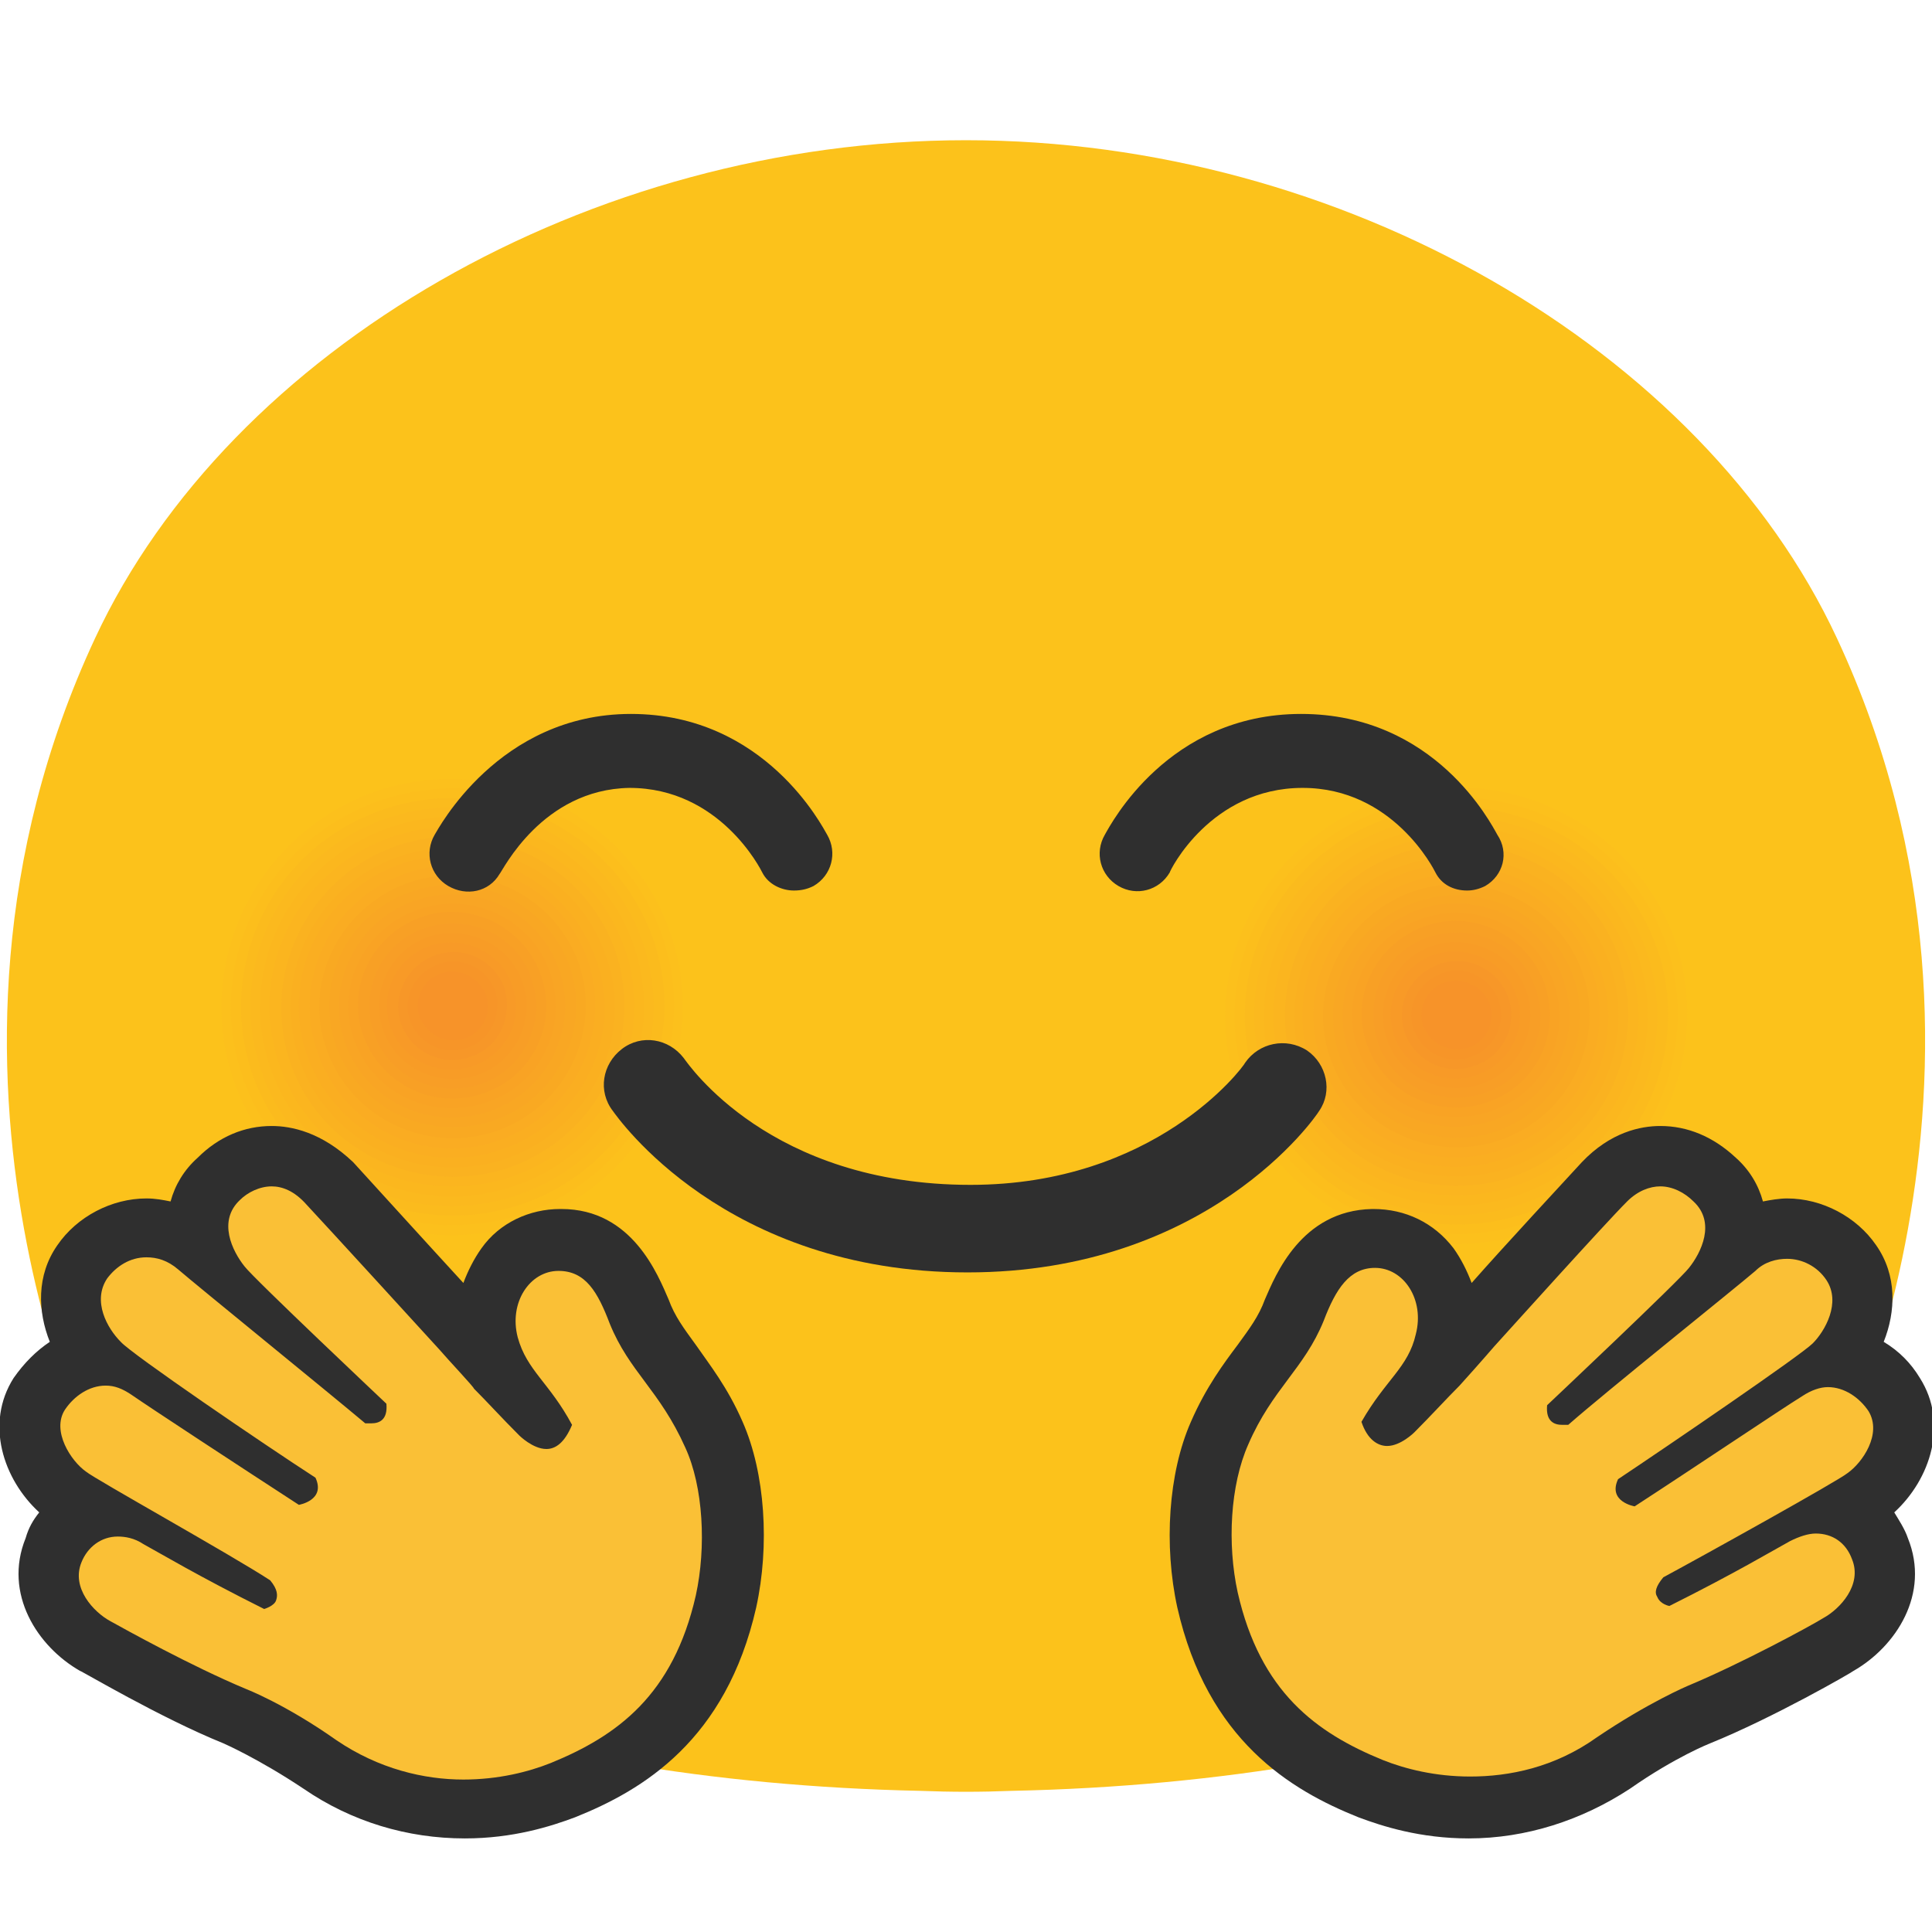 <?xml version="1.0" encoding="UTF-8" standalone="no"?>
<svg
   width="128"
   height="128"
   version="1.1"
   id="svg51"
   sodipodi:docname="emoji_u1f917.svg"
   inkscape:version="1.3 (0e150ed6c4, 2023-07-21)"
   xmlns:inkscape="http://www.inkscape.org/namespaces/inkscape"
   xmlns:sodipodi="http://sodipodi.sourceforge.net/DTD/sodipodi-0.dtd"
   xmlns="http://www.w3.org/2000/svg"
   xmlns:svg="http://www.w3.org/2000/svg">
  <defs
     id="defs51" />
  <sodipodi:namedview
     id="namedview51"
     pagecolor="#ffffff"
     bordercolor="#000000"
     borderopacity="0.25"
     inkscape:showpageshadow="2"
     inkscape:pageopacity="0.0"
     inkscape:pagecheckerboard="0"
     inkscape:deskcolor="#d1d1d1"
     inkscape:zoom="3.9451557"
     inkscape:cx="-6.3368855"
     inkscape:cy="114.82436"
     inkscape:current-layer="svg51" />
  <style
     id="style1">.st0{fill:#fcc21b}.st1{fill:#fcc01c}.st2{fill:#fcbe1c}.st3{fill:#fbbb1d}.st4{fill:#fbb91e}.st5{fill:#fbb71e}.st6{fill:#fbb51f}.st7{fill:#fab220}.st8{fill:#fab020}.st9{fill:#faae21}.st10{fill:#faac22}.st11{fill:#f9a922}.st12{fill:#f9a723}.st13{fill:#f9a524}.st14{fill:#f9a324}.st15{fill:#f8a025}.st16{fill:#f89e26}.st17{fill:#f89c26}.st18{fill:#f89a27}.st19{fill:#f79728}.st20{fill:#f79528}.st21{fill:#f79329}.st22{fill:#2f2f2f}.st23{fill:#fac036}</style>
  <g
     id="g12"
     transform="translate(365.013,45.441)"
     style="fill:#fcc21b;fill-opacity:1">&#10;		<path
   id="path1-9"
   d="m -301.013,-36.151 c -24.9,0 -48.749,13.79 -57.699,32.99 -13.576,29.099 0.741,56.377 0.791,56.473 3.373,10.853 25.998,19.32 53.898,19.896 0.997,0.039 1.999,0.061 3.01,0.061 1.011,0 2.015,-0.021 3.012,-0.061 27.877,-0.576 50.48,-9.031 53.879,-19.871 l 0.01,-0.008 c 0,0 14.399,-27.34 0.799,-56.49 -8.95,-19.2 -32.799,-32.99 -57.699,-32.99 z"
   style="fill:#fcc21b;fill-opacity:1" />
&#10;		&#10;		&#10;		&#10;		&#10;	</g>
  <path
     class="st0"
     d="M101.9 82.1c-8.3 3-17.4-1.2-20.5-9.4-3-8.2 1.3-17.2 9.5-20.2 8.3-3 17.4 1.2 20.5 9.4 3.1 8.2-1.2 17.2-9.5 20.2z"
     id="path2" />
  <path
     class="st1"
     d="M101.7 81.5c-8 2.9-16.7-1.2-19.6-9-2.9-7.8 1.2-16.5 9.2-19.4 7.9-2.9 16.7 1.2 19.6 9 2.8 7.9-1.3 16.5-9.2 19.4z"
     id="path3" />
  <path
     class="st2"
     d="M101.5 80.9c-7.6 2.7-16-1.1-18.8-8.6-2.8-7.5 1.1-15.8 8.8-18.6 7.6-2.7 16 1.1 18.8 8.6 2.7 7.5-1.2 15.9-8.8 18.6z"
     id="path4" />
  <path
     class="st3"
     d="M101.3 80.3C94 82.9 86 79.2 83.3 72c-2.6-7.2 1.1-15.1 8.4-17.7 7.3-2.6 15.3 1.1 18 8.3 2.6 7.1-1.2 15.1-8.4 17.7z"
     id="path5" />
  <path
     class="st4"
     d="M101 79.7c-6.9 2.5-14.6-1-17.1-7.9-2.5-6.8 1-14.4 8-16.9 6.9-2.5 14.6 1 17.1 7.9 2.5 6.8-1 14.4-8 16.9z"
     id="path6" />
  <path
     class="st5"
     d="M100.8 79.1c-6.6 2.4-13.9-1-16.3-7.5-2.4-6.5 1-13.7 7.6-16.1 6.6-2.4 13.9 1 16.3 7.5 2.4 6.5-1 13.7-7.6 16.1z"
     id="path7" />
  <path
     class="st6"
     d="M100.6 78.5c-6.3 2.2-13.2-.9-15.5-7.1-2.3-6.2.9-13 7.2-15.3 6.2-2.2 13.2.9 15.5 7.1 2.3 6.2-.9 13-7.2 15.3z"
     id="path8" />
  <path
     class="st7"
     d="M100.4 77.9c-5.9 2.1-12.5-.9-14.6-6.8-2.1-5.8.9-12.3 6.8-14.5 5.9-2.1 12.5.9 14.6 6.7 2.1 6-.9 12.4-6.8 14.6z"
     id="path9" />
  <path
     class="st8"
     d="M100.2 77.3c-5.6 2-11.8-.8-13.8-6.3s.8-11.6 6.4-13.6c5.6-2 11.8.8 13.8 6.3s-.9 11.6-6.4 13.6z"
     id="path10" />
  <path
     class="st9"
     d="M99.9 76.7c-5.3 1.9-11-.8-13-6-1.9-5.2.8-10.9 6-12.8 5.2-1.9 11 .8 13 6 2 5.1-.7 10.9-6 12.8z"
     id="path11" />
  <path
     class="st10"
     d="M99.7 76.1a9.41 9.41 0 0 1-12.1-5.6c-1.8-4.8.7-10.2 5.7-12 4.9-1.8 10.3.7 12.1 5.6 1.8 4.8-.8 10.2-5.7 12z"
     id="path12" />
  <path
     class="st11"
     d="M99.5 75.5c-4.6 1.6-9.6-.7-11.3-5.2-1.7-4.5.7-9.5 5.3-11.2 4.6-1.6 9.6.7 11.3 5.2 1.6 4.5-.7 9.5-5.3 11.2z"
     id="path13" />
  <path
     class="st12"
     d="M99.3 74.9c-4.2 1.5-8.9-.6-10.5-4.8-1.5-4.2.6-8.8 4.9-10.3 4.2-1.5 8.9.6 10.5 4.8 1.5 4.1-.7 8.7-4.9 10.3z"
     id="path14" />
  <path
     class="st13"
     d="M99 74.2c-3.9 1.4-8.2-.6-9.6-4.4-1.4-3.8.6-8.1 4.5-9.5 3.9-1.4 8.2.6 9.6 4.4 1.5 3.9-.6 8.1-4.5 9.5z"
     id="path15" />
  <path
     class="st14"
     d="M98.8 73.6c-3.6 1.3-7.5-.5-8.8-4-1.3-3.5.5-7.4 4.1-8.7 3.6-1.3 7.5.5 8.8 4.1 1.3 3.5-.5 7.4-4.1 8.6z"
     id="path16" />
  <path
     class="st15"
     d="M98.6 73c-3.2 1.2-6.8-.5-8-3.7-1.2-3.2.5-6.7 3.7-7.9 3.2-1.2 6.8.5 8 3.7 1.2 3.3-.5 6.8-3.7 7.9z"
     id="path17" />
  <path
     class="st16"
     d="M98.4 72.4c-2.9 1-6.1-.4-7.1-3.3s.4-6 3.3-7 6.1.4 7.1 3.3c1.1 2.9-.4 6-3.3 7z"
     id="path18" />
  <path
     class="st17"
     d="M98.2 71.8c-2.6.9-5.4-.4-6.3-2.9-.9-2.5.4-5.3 2.9-6.2 2.5-.9 5.4.4 6.3 2.9.9 2.5-.4 5.3-2.9 6.2z"
     id="path19" />
  <path
     class="st18"
     d="M97.9 71.2c-2.2.8-4.7-.3-5.5-2.5-.8-2.2.3-4.6 2.5-5.4 2.2-.8 4.7.3 5.5 2.5.9 2.2-.3 4.6-2.5 5.4z"
     id="path20" />
  <path
     class="st19"
     d="M97.7 70.6c-1.9.7-3.9-.3-4.6-2.1-.7-1.9.3-3.9 2.2-4.6 1.9-.7 3.9.3 4.6 2.1.7 1.9-.3 4-2.2 4.6z"
     id="path21" />
  <path
     class="st20"
     d="M97.5 70c-1.5.6-3.2-.2-3.8-1.7-.6-1.5.2-3.2 1.8-3.8 1.5-.6 3.2.2 3.8 1.8.5 1.5-.3 3.2-1.8 3.7z"
     id="path22" />
  <path
     class="st21"
     d="M97.3 69.4c-1.2.4-2.5-.2-3-1.4-.4-1.2.2-2.5 1.4-2.9 1.2-.4 2.5.2 3 1.4.4 1.2-.2 2.5-1.4 2.9z"
     id="path23" />
  <g
     id="g45">
    <path
       class="st0"
       d="M35.4 81.5c-8.3 3-17.4-1.2-20.5-9.4-3-8.2 1.3-17.2 9.5-20.2 8.3-3 17.4 1.2 20.5 9.4 3.1 8.2-1.2 17.2-9.5 20.2z"
       id="path24" />
    <path
       class="st1"
       d="M35.2 80.9c-8 2.9-16.7-1.2-19.6-9-2.9-7.8 1.2-16.5 9.1-19.4 7.9-2.8 16.7 1.2 19.6 9 2.9 7.8-1.2 16.5-9.1 19.4z"
       id="path25" />
    <path
       class="st2"
       d="M35 80.3c-7.6 2.7-16-1.1-18.8-8.6-2.8-7.5 1.1-15.8 8.8-18.6 7.6-2.7 16 1.1 18.8 8.7 2.7 7.4-1.2 15.7-8.8 18.5z"
       id="path26" />
    <path
       class="st3"
       d="M34.8 79.7c-7.3 2.6-15.3-1.1-18-8.3-2.6-7.2 1.1-15.1 8.4-17.7 7.3-2.6 15.3 1.1 18 8.3 2.6 7.1-1.2 15.1-8.4 17.7z"
       id="path27" />
    <path
       class="st4"
       d="M34.5 79.1c-6.9 2.5-14.6-1-17.1-7.9-2.5-6.8 1-14.4 8-16.9 6.9-2.5 14.6 1 17.1 7.9 2.5 6.8-1 14.4-8 16.9z"
       id="path28" />
    <path
       class="st5"
       d="M34.3 78.5c-6.6 2.4-13.9-1-16.3-7.5-2.4-6.5 1-13.7 7.6-16.1 6.6-2.4 13.9 1 16.3 7.5 2.4 6.5-1 13.7-7.6 16.1z"
       id="path29" />
    <path
       class="st6"
       d="M34.1 77.9c-6.3 2.2-13.2-.9-15.5-7.1-2.3-6.2.9-13 7.2-15.3 6.2-2.2 13.2.9 15.5 7.1 2.3 6.2-1 13-7.2 15.3z"
       id="path30" />
    <path
       class="st7"
       d="M33.9 77.3c-5.9 2.1-12.5-.9-14.6-6.7-2.1-5.8.9-12.3 6.8-14.5 5.9-2.1 12.4.9 14.6 6.7 2.1 5.9-.9 12.3-6.8 14.5z"
       id="path31" />
    <path
       class="st8"
       d="M33.7 76.7c-5.6 2-11.8-.8-13.8-6.3s.8-11.6 6.4-13.6c5.6-2 11.8.8 13.8 6.4 2 5.4-.9 11.5-6.4 13.5z"
       id="path32" />
    <path
       class="st9"
       d="M33.4 76.1c-5.3 1.9-11-.8-13-6-1.9-5.2.8-10.9 6-12.8 5.2-1.9 11 .8 13 6 2 5.1-.7 10.9-6 12.8z"
       id="path33" />
    <path
       class="st10"
       d="M33.2 75.5a9.41 9.41 0 0 1-12.1-5.6c-1.8-4.8.7-10.2 5.7-12 4.9-1.8 10.3.7 12.1 5.6 1.7 4.8-.8 10.2-5.7 12z"
       id="path34" />
    <path
       class="st11"
       d="M33 74.9c-4.6 1.6-9.6-.7-11.3-5.2-1.7-4.5.7-9.5 5.3-11.2 4.6-1.6 9.6.7 11.3 5.2 1.6 4.5-.7 9.5-5.3 11.2z"
       id="path35" />
    <path
       class="st12"
       d="M32.8 74.2c-4.2 1.5-8.9-.6-10.5-4.8-1.5-4.2.6-8.8 4.9-10.3 4.2-1.5 8.9.6 10.5 4.8 1.5 4.2-.7 8.8-4.9 10.3z"
       id="path36" />
    <path
       class="st13"
       d="M32.5 73.6c-3.9 1.4-8.2-.6-9.6-4.4-1.4-3.8.6-8.1 4.5-9.5 3.9-1.4 8.2.6 9.6 4.4 1.4 3.9-.6 8.1-4.5 9.5z"
       id="path37" />
    <path
       class="st14"
       d="M32.3 73c-3.6 1.3-7.5-.5-8.8-4-1.3-3.5.5-7.4 4.1-8.7 3.6-1.3 7.5.5 8.8 4 1.3 3.6-.5 7.5-4.1 8.7z"
       id="path38" />
    <path
       class="st15"
       d="M32.1 72.4c-3.2 1.2-6.8-.5-8-3.7-1.2-3.2.5-6.7 3.7-7.9 3.2-1.2 6.8.5 8 3.7 1.2 3.3-.5 6.8-3.7 7.9z"
       id="path39" />
    <path
       class="st16"
       d="M31.9 71.8c-2.9 1-6.1-.4-7.1-3.3-1-2.8.4-6 3.3-7s6.1.4 7.1 3.3c1 2.8-.4 6-3.3 7z"
       id="path40" />
    <path
       class="st17"
       d="M31.7 71.2c-2.6.9-5.4-.4-6.3-2.9-.9-2.5.4-5.3 2.9-6.2 2.5-.9 5.4.4 6.3 2.9.9 2.5-.4 5.3-2.9 6.2z"
       id="path41" />
    <path
       class="st18"
       d="M31.4 70.6c-2.2.8-4.7-.3-5.5-2.5-.8-2.2.3-4.6 2.5-5.4 2.2-.8 4.7.3 5.5 2.5.9 2.2-.3 4.6-2.5 5.4z"
       id="path42" />
    <path
       class="st19"
       d="M31.2 70c-1.9.7-3.9-.3-4.6-2.1-.7-1.8.3-3.9 2.2-4.6 1.9-.7 3.9.3 4.6 2.1.6 1.9-.3 4-2.2 4.6z"
       id="path43" />
    <path
       class="st20"
       d="M31 69.4c-1.5.6-3.2-.2-3.8-1.7-.6-1.5.2-3.2 1.8-3.8 1.5-.6 3.2.2 3.8 1.7.5 1.6-.3 3.3-1.8 3.8z"
       id="path44" />
    <path
       class="st21"
       d="M30.8 68.8c-1.2.4-2.5-.2-3-1.4-.4-1.2.2-2.5 1.4-2.9 1.2-.4 2.5.2 3 1.4.4 1.2-.2 2.5-1.4 2.9z"
       id="path45" />
  </g>
  <path
     class="st22"
     d="M33.1 57.9c-.7 1.2-2.2 1.5-3.4.8-1.2-.7-1.6-2.2-.9-3.4.2-.3 4.2-8 13-8 8.9 0 12.7 7.5 13 8 .7 1.2.3 2.7-.9 3.4-.4.2-.8.3-1.3.3-.8 0-1.7-.4-2.1-1.2-.1-.2-2.8-5.6-8.8-5.6-5.8.1-8.4 5.5-8.6 5.7zM98.4 58.7c-.4.2-.8.3-1.2.3-.9 0-1.7-.4-2.1-1.2-.1-.2-2.8-5.6-8.8-5.6-6.1 0-8.8 5.5-8.8 5.6-.7 1.2-2.2 1.6-3.4.9-1.2-.7-1.6-2.2-.9-3.4.4-.7 4.2-8 13-8 8.9 0 12.6 7.3 13 8 .8 1.2.4 2.7-.8 3.4zM64.1 84.3C48 84.3 40.9 74 40.6 73.6c-1-1.3-.7-3.1.6-4.1 1.3-1 3.1-.7 4.1.6.3.4 5.7 8.4 19 8.4 12.2 0 18-7.7 18.2-8.1.9-1.3 2.7-1.7 4.1-.8 1.3.9 1.7 2.7.8 4-.3.5-7.4 10.7-23.3 10.7z"
     id="path46" />
  <g
     id="g51">
    <path
       class="st23"
       d="M30.7 119.7c-3.5 0-6.7-1-9.5-3-3.2-2.2-5.6-3.2-5.7-3.2-4.1-1.7-9.2-4.6-9.2-4.6-2.1-1.2-3.8-3.7-2.7-6.4.5-1.2 1.3-2.1 2.4-2.5-.9-.5-1.3-.8-1.4-.9-1.7-1.3-3.5-4.3-1.9-6.8.9-1.3 2.1-2.2 3.6-2.5-1.4-1.7-2.1-4.2-.8-6.3.9-1.4 2.6-2.3 4.2-2.3 1.2 0 2.4.5 3.4 1.3l.1.1c-.5-1.6-.2-3.3 1.2-4.7 1.1-1 2.3-1.5 3.6-1.5.9 0 2.4.3 3.8 1.8s7.9 8.5 8.8 9.6c.6.6 2.1 2.3 2.3 2.5l.1.1c-.3-.5-.5-1-.6-1.7-.5-1.8-.1-3.7 1-5.1.9-1.2 2.2-1.8 3.7-1.8 3.4 0 4.7 3.2 5.3 4.8.5 1.4 1.3 2.3 2.1 3.4.9 1.2 1.9 2.6 2.9 4.7 1.3 3 1.6 7.3.8 11-1.8 7.9-6.7 10.8-10.8 12.5-1.6.9-3.9 1.5-6.7 1.5z"
       id="path47" />
    <path
       class="st22"
       d="M18 78.6c.7 0 1.5.3 2.3 1.2 1.4 1.5 7.8 8.5 8.8 9.6.6.7 2.3 2.5 2.3 2.6.9.9 1.8 1.9 3 3.1 0 0 .9.9 1.8.9.6 0 1.2-.4 1.7-1.6-1.5-2.8-3-3.6-3.6-5.8-.6-2.3.8-4.4 2.7-4.4 1.8 0 2.6 1.4 3.4 3.5 1.3 3.2 3.3 4.4 5 8.2 1.2 2.6 1.4 6.6.7 9.8-1.5 6.6-5.2 9.3-9.6 11.1-1.5.6-3.5 1.1-5.8 1.1-2.6 0-5.6-.7-8.4-2.6-3.4-2.4-6-3.4-6-3.4-3.6-1.5-8.1-4-9-4.5-1.1-.6-2.6-2.2-1.9-3.9.4-1 1.3-1.7 2.4-1.7.5 0 1.1.1 1.7.5 1.1.6 3.6 2.1 8 4.3 0 0 .7-.2.8-.6.1-.3.1-.7-.4-1.3C15.3 103 6.3 98 5.7 97.5c-1-.7-2.3-2.7-1.4-4.1.6-.9 1.6-1.6 2.7-1.6.6 0 1.1.2 1.7.6 1.3.9 7.1 4.7 11.1 7.3 0 0 1.8-.3 1.1-1.8-3.4-2.2-12.2-8.2-12.9-9-.9-.9-1.9-2.7-.9-4.2.6-.8 1.5-1.4 2.6-1.4.7 0 1.4.2 2.1.8 1.4 1.2 9.9 8.1 12.4 10.2h.4c.5 0 1.1-.2 1-1.3 0 0-8.8-8.3-9.4-9.1-.8-1-1.8-3-.3-4.4.5-.5 1.3-.9 2.1-.9m0-4c-1.8 0-3.5.7-4.9 2.1-.9.8-1.5 1.8-1.8 2.9-.5-.1-1-.2-1.6-.2-2.3 0-4.6 1.2-5.9 3.1-1.4 2-1.3 4.4-.5 6.4-.9.6-1.7 1.4-2.4 2.4-1.9 3-.7 6.7 1.7 8.9-.4.5-.7 1-.9 1.7-1.5 3.7.8 7.2 3.6 8.8.1 0 5.3 3.1 9.5 4.8 0 0 2.3 1 5.3 3 3.2 2.2 6.9 3.3 10.7 3.3 3.2 0 5.7-.8 7.3-1.4 4.5-1.8 10-5.1 12-13.9.9-4.1.6-8.9-.9-12.3-1-2.3-2.2-3.8-3.1-5.1-.8-1.1-1.4-1.9-1.8-3-.7-1.6-2.4-6-7.1-6h-.1c-2 0-4 .9-5.2 2.6-.5.7-.9 1.5-1.2 2.3-2.3-2.5-6.2-6.8-7.3-8-2.1-2-4.1-2.4-5.4-2.4z"
       id="path48" />
    <g
       id="g50">
      <path
         class="st23"
         d="M97.3 119.7c-2.9 0-5.1-.7-6.6-1.3-4.1-1.7-9-4.6-10.8-12.5-.9-3.7-.5-8 .8-11 .9-2.1 2-3.5 2.9-4.7.8-1.1 1.5-2.1 2.1-3.4.6-1.5 1.9-4.7 5.3-4.8 1.5 0 2.8.7 3.7 1.8 1.1 1.4 1.4 3.3 1 5.1-.2.6-.4 1.2-.6 1.7l.2-.2c.1-.2 1.7-1.8 2.2-2.5.9-1.1 7.4-8.1 8.8-9.6 1.4-1.5 2.8-1.8 3.8-1.8 1.3 0 2.5.5 3.6 1.5 1.4 1.3 1.7 3 1.2 4.7.1 0 .1-.1.1-.1 1-.9 2.1-1.3 3.4-1.3 1.7 0 3.3.9 4.2 2.2 1.4 2 .7 4.6-.8 6.3 1.4.2 2.7 1.1 3.6 2.5 1.6 2.5-.1 5.5-1.9 6.8-.2.1-.6.4-1.4.9 1.1.5 1.9 1.4 2.4 2.5 1.1 2.6-.7 5.1-2.7 6.4-.1 0-5.1 3-9.2 4.6 0 0-2.5 1-5.7 3.2-2.9 2-6.1 3-9.6 3z"
         id="path49" />
      <path
         class="st22"
         d="M110 78.6c.8 0 1.6.4 2.2 1 1.5 1.4.5 3.4-.3 4.4-.6.8-9.4 9.1-9.4 9.1-.1 1.1.5 1.3 1 1.3h.4c2.5-2.2 11-9 12.4-10.2.6-.6 1.4-.8 2.1-.8 1 0 2 .5 2.6 1.4 1 1.5-.1 3.4-.9 4.2-.8.8-9.6 6.8-12.9 9-.7 1.5 1.1 1.8 1.1 1.8 4-2.6 9.8-6.5 11.1-7.3.6-.4 1.2-.6 1.7-.6 1.1 0 2.1.7 2.7 1.6.9 1.5-.4 3.4-1.4 4.1-.6.5-9.6 5.5-12.2 6.9-.5.6-.6 1-.4 1.3.2.5.8.6.8.6 4.4-2.2 6.9-3.7 8-4.3.6-.3 1.2-.5 1.7-.5 1.1 0 2 .6 2.4 1.7.7 1.7-.8 3.3-1.9 3.9-.8.5-5.4 3-9 4.5 0 0-2.6 1.1-6 3.4-2.8 2-5.8 2.6-8.4 2.6-2.3 0-4.3-.5-5.8-1.1-4.4-1.8-8.1-4.5-9.6-11.1-.7-3.2-.5-7.1.7-9.8 1.6-3.7 3.7-5 5-8.2.8-2.1 1.7-3.5 3.4-3.5 1.9 0 3.3 2.1 2.7 4.4-.5 2.2-2 3-3.6 5.8.4 1.2 1.1 1.6 1.7 1.6.9 0 1.8-.9 1.8-.9 1.1-1.1 2.1-2.2 3-3.1.1-.1 1.7-1.9 2.3-2.6 1-1.1 7.3-8.1 8.8-9.6.7-.7 1.5-1 2.2-1m0-4c-1.3 0-3.3.4-5.2 2.4-1.1 1.2-5.1 5.5-7.3 8-.3-.8-.7-1.6-1.2-2.3-1.3-1.7-3.2-2.6-5.3-2.6h-.1c-4.7.1-6.4 4.4-7.1 6-.4 1.1-1 1.9-1.8 3-.9 1.2-2.1 2.8-3.1 5.1-1.5 3.4-1.8 8.2-.9 12.3 2 8.8 7.5 12.1 12 13.9 1.6.6 4.1 1.4 7.3 1.4 3.8 0 7.5-1.2 10.7-3.3 3-2.1 5.3-3 5.3-3 4.2-1.7 9.4-4.7 9.5-4.8 2.8-1.6 5.1-5.1 3.6-8.8-.2-.6-.6-1.2-.9-1.7 2.4-2.2 3.6-5.9 1.7-8.9-.6-1-1.4-1.8-2.4-2.4.8-2 .9-4.4-.5-6.4-1.3-1.9-3.6-3.1-5.9-3.1-.5 0-1.1.1-1.6.2-.3-1.1-.9-2.1-1.8-2.9-1.5-1.4-3.2-2.1-5-2.1z"
         id="path50" />
    </g>
  </g>
</svg>
